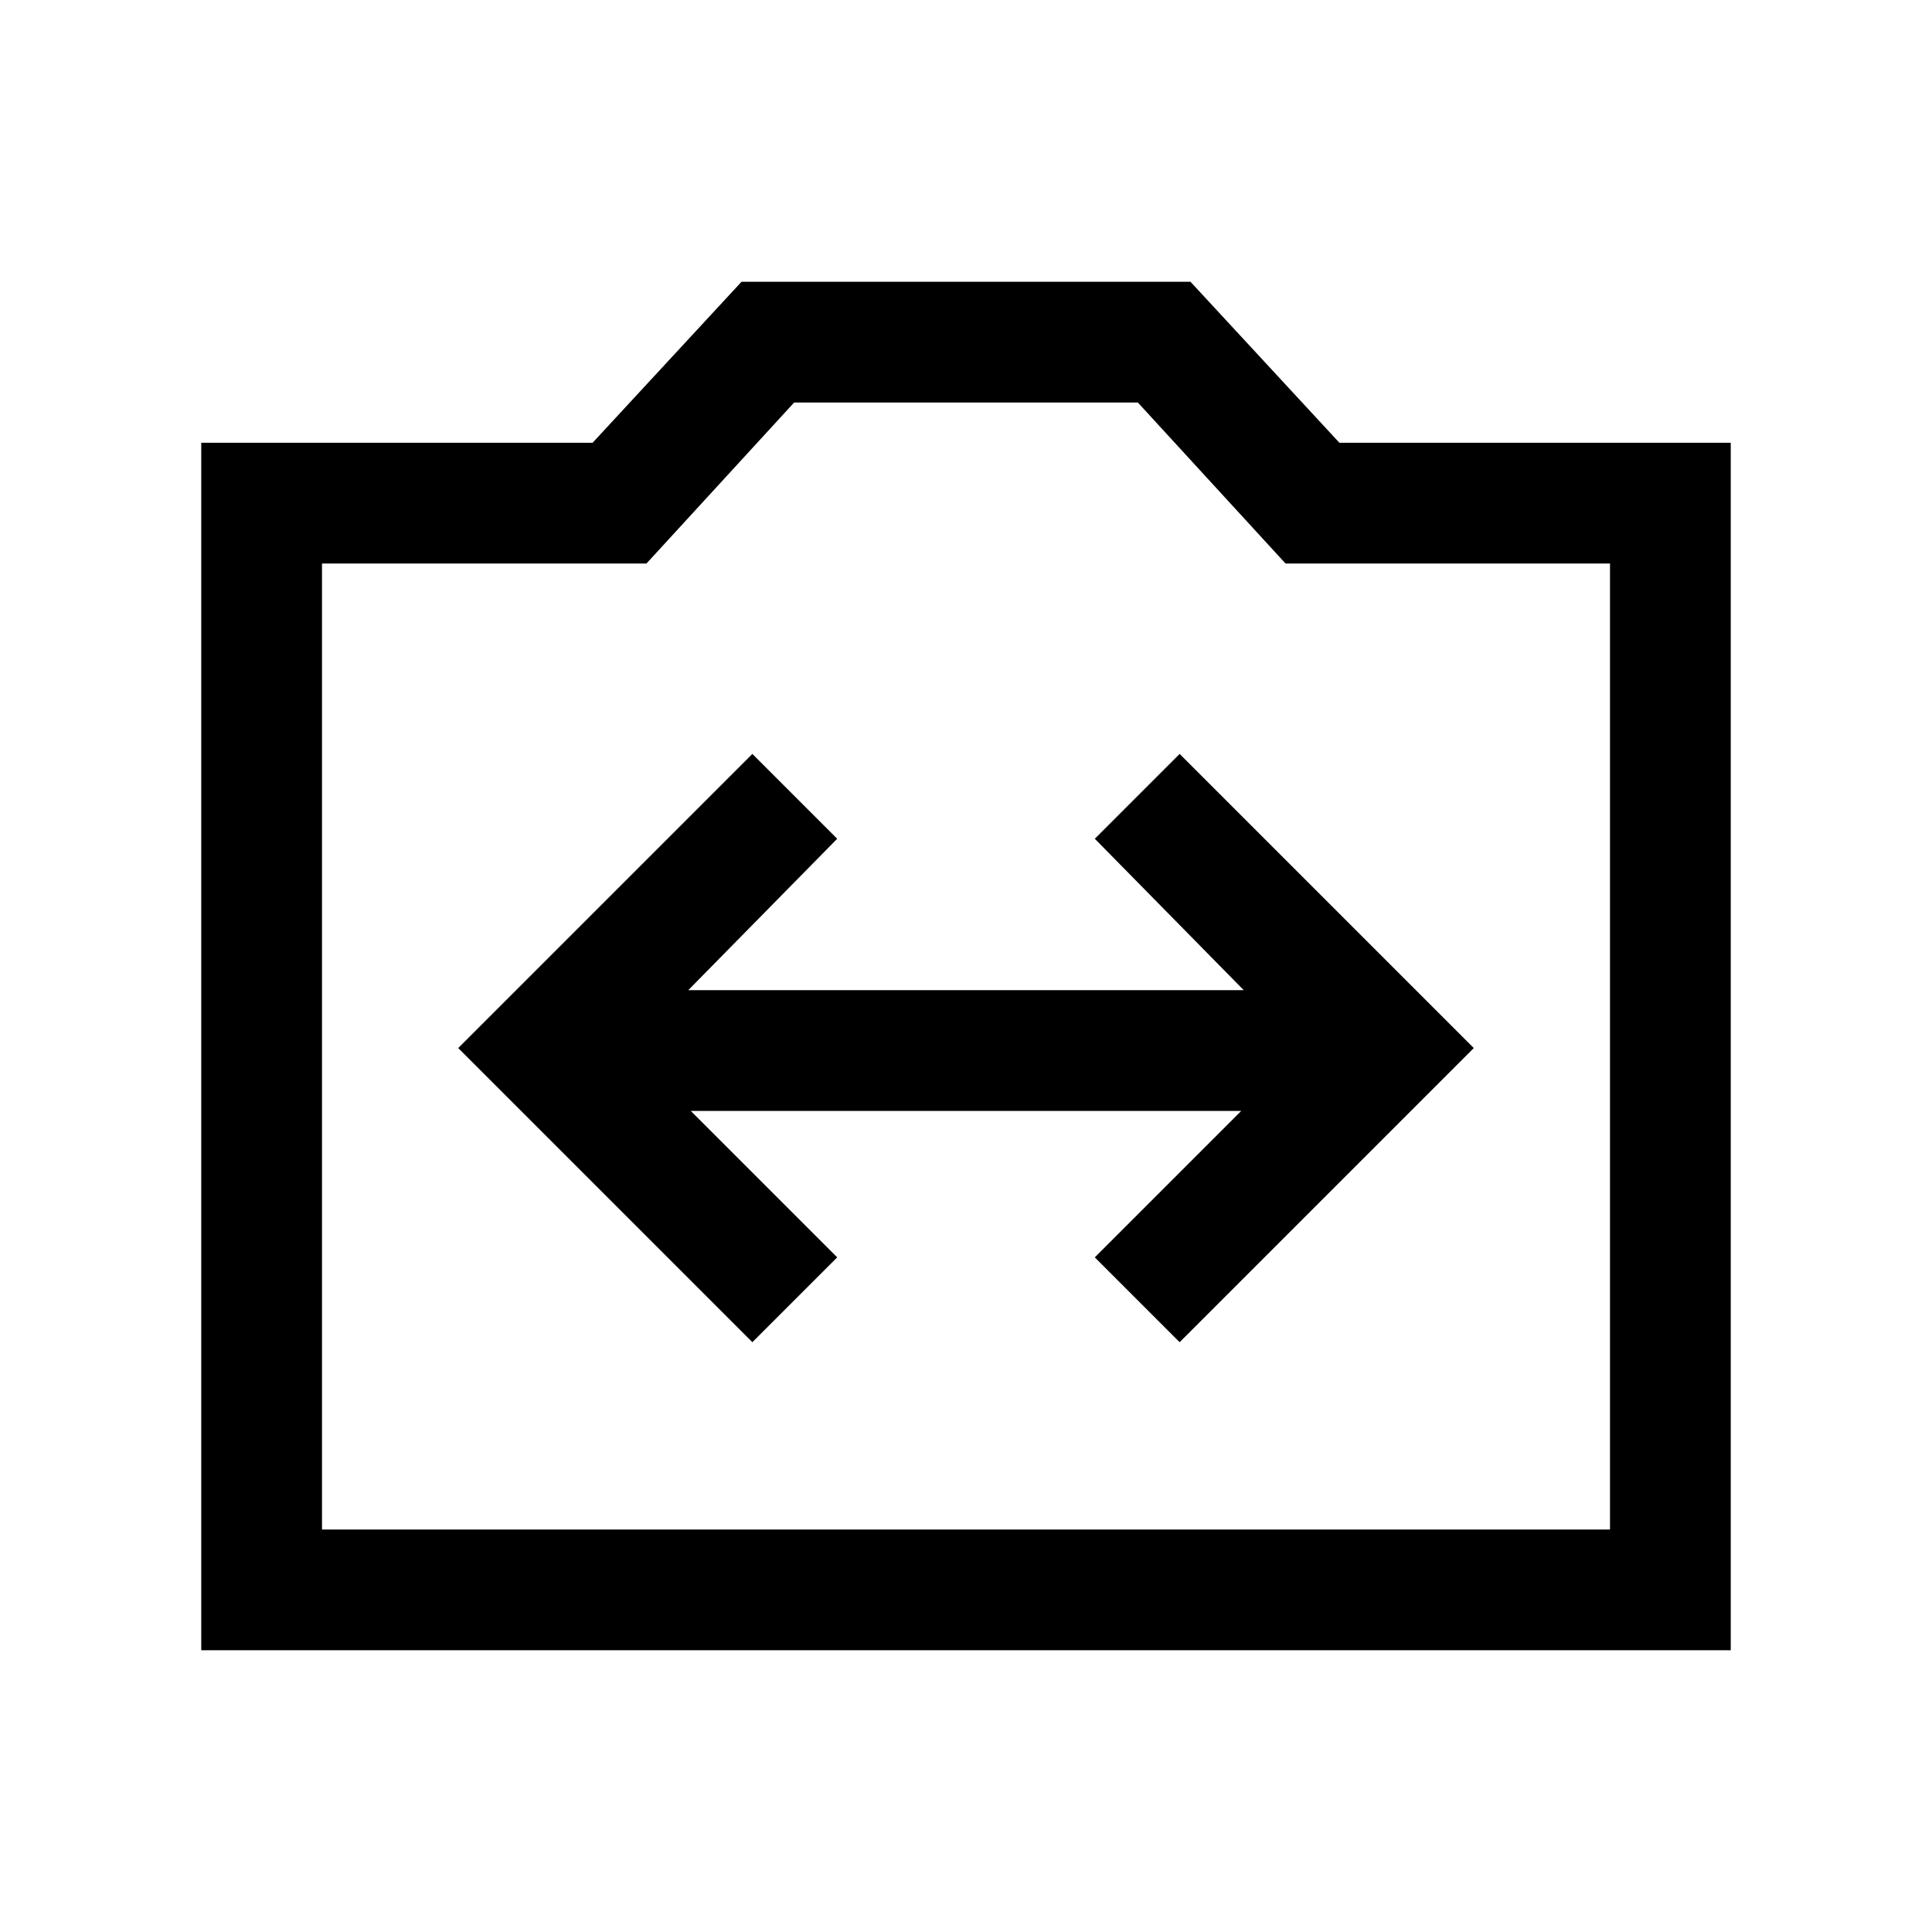 <svg xmlns="http://www.w3.org/2000/svg" height="24" viewBox="0 -960 960 960" width="24"><path d="M100.001-140.001v-599.998h194.461l74-80h223.076l74 80h194.461v599.998H100.001ZM160-200h640v-480H638.769l-73.384-80h-170.77l-73.384 80H160v480Zm320-240ZM373.847-293.078 416-335.231l-72.77-72.77h273.54L544-335.231l42.153 42.153 146.153-146.153-146.153-146.153L544-543.231l74.001 75.232H341.999L416-543.231l-42.153-42.153-146.153 146.153 146.153 146.153Z"/></svg>